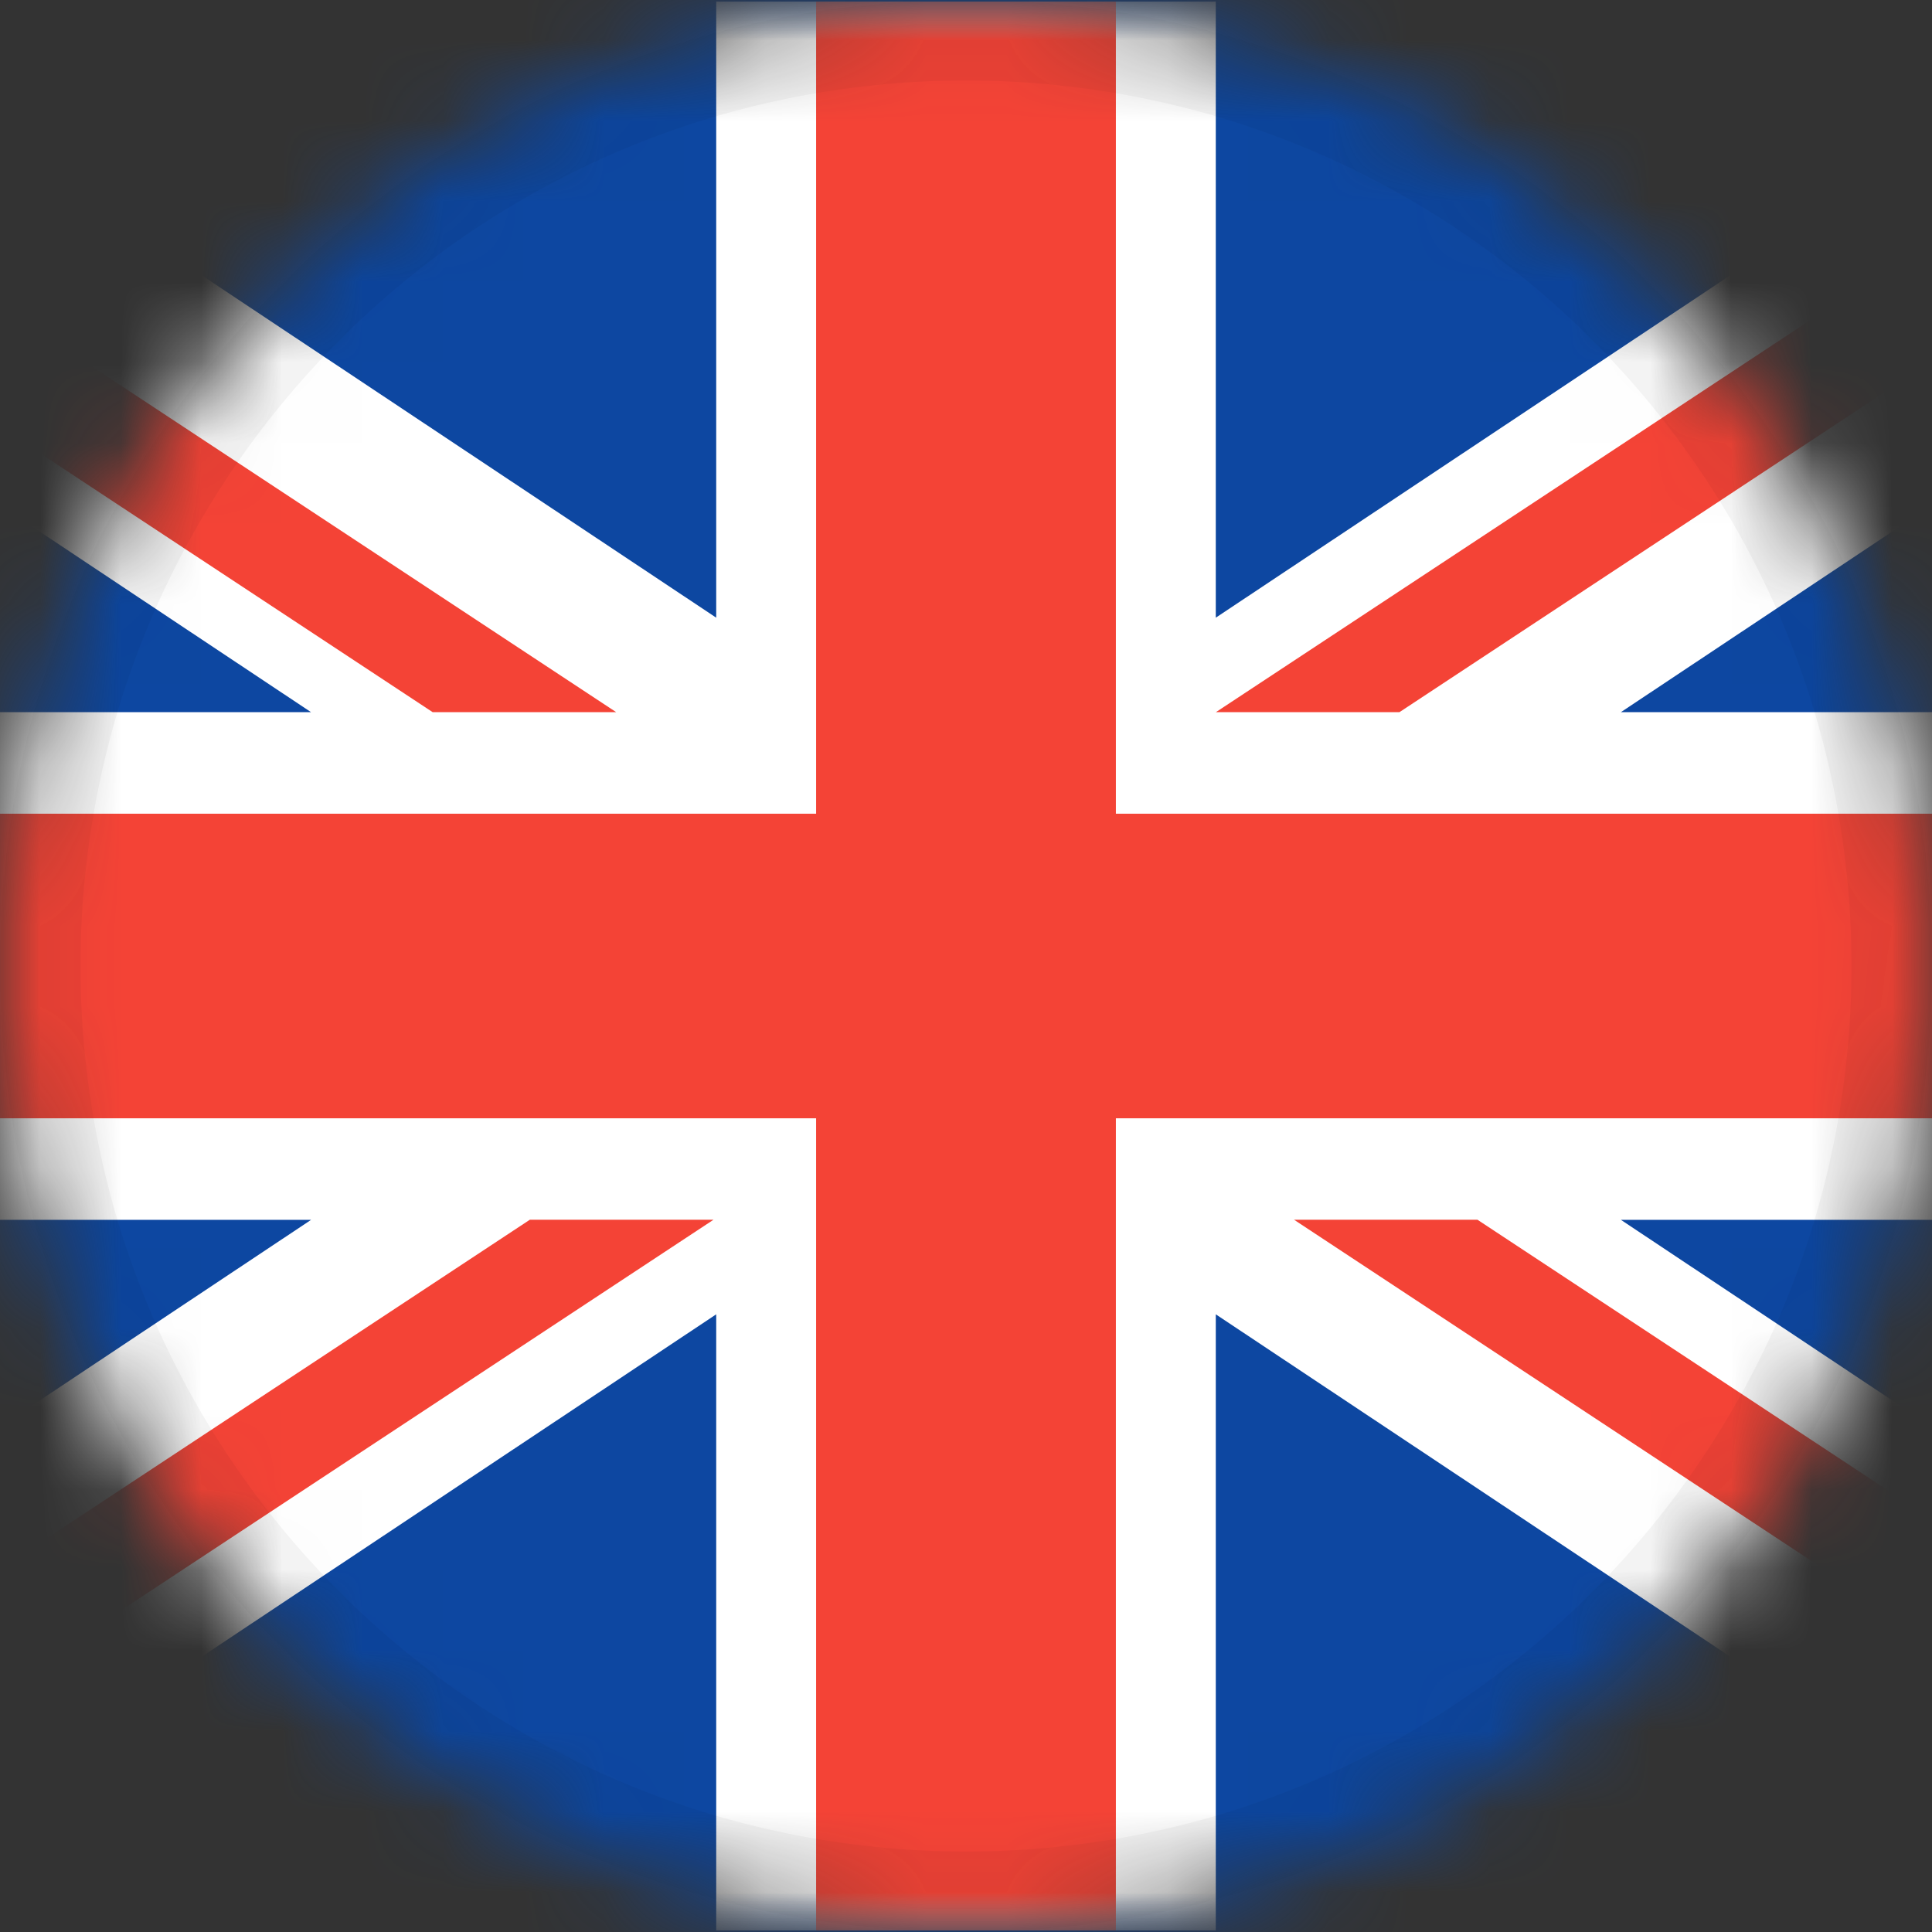 <svg xmlns="http://www.w3.org/2000/svg" xmlns:xlink="http://www.w3.org/1999/xlink" width="24" height="24"><rect width="100%" height="100%" fill="#333333" stroke="none"/><defs><circle id="a" cx="12" cy="12" r="12"/><rect id="c" width="36" height="24" x="0" y="0" rx="3"/></defs><g fill="none" fill-rule="evenodd"><mask id="b" fill="#fff"><use xlink:href="#a"/></mask><g mask="url(#b)"><g transform="translate(-6)"><mask id="d" fill="#fff"><use xlink:href="#c"/></mask><use xlink:href="#c" fill="#0D47A1"/><path fill="#FFF" fill-rule="nonzero" d="M35.963 2.306C35.75 1.009 34.64.02 33.303.02h-.7l-11.5 7.653V.02h-6.206v7.653L3.397.02h-.7C1.358.02.25 1.009.036 2.306l9.828 6.541H0v6.306h9.865L.037 21.694c.213 1.297 1.322 2.286 2.66 2.286h.7l11.5-7.653v7.653h6.206v-7.653l11.5 7.653h.7c1.338 0 2.447-.989 2.66-2.286l-9.828-6.541H36V8.847h-9.865l9.828-6.541z" mask="url(#d)"/><path fill="#F44336" fill-rule="nonzero" d="M19.862.02v10.088H36v3.784H19.862V23.98h-3.724V13.892H0v-3.784h16.138V.02h3.724zm-5 15.133-13.119 8.65a2.689 2.689 0 0 1-.91-.582l-.184-.199 11.933-7.87h2.28zm9.493 0 11.29 7.445a2.74 2.74 0 0 1-.657.782l-.206.152-12.707-8.38h2.28zM1.088.56l12.567 8.287h-2.28L.285 1.534A2.74 2.74 0 0 1 1.088.56zM34.235.188c.43.16.809.43 1.104.775L23.384 8.847h-2.28l13.13-8.66z" mask="url(#d)"/></g></g><path fill="#000" fill-opacity=".04" fill-rule="nonzero" d="M12 0c6.627 0 12 5.373 12 12s-5.373 12-12 12S0 18.627 0 12 5.373 0 12 0zm0 1C5.925 1 1 5.925 1 12s4.925 11 11 11 11-4.925 11-11S18.075 1 12 1z" mask="url(#b)"/></g></svg>